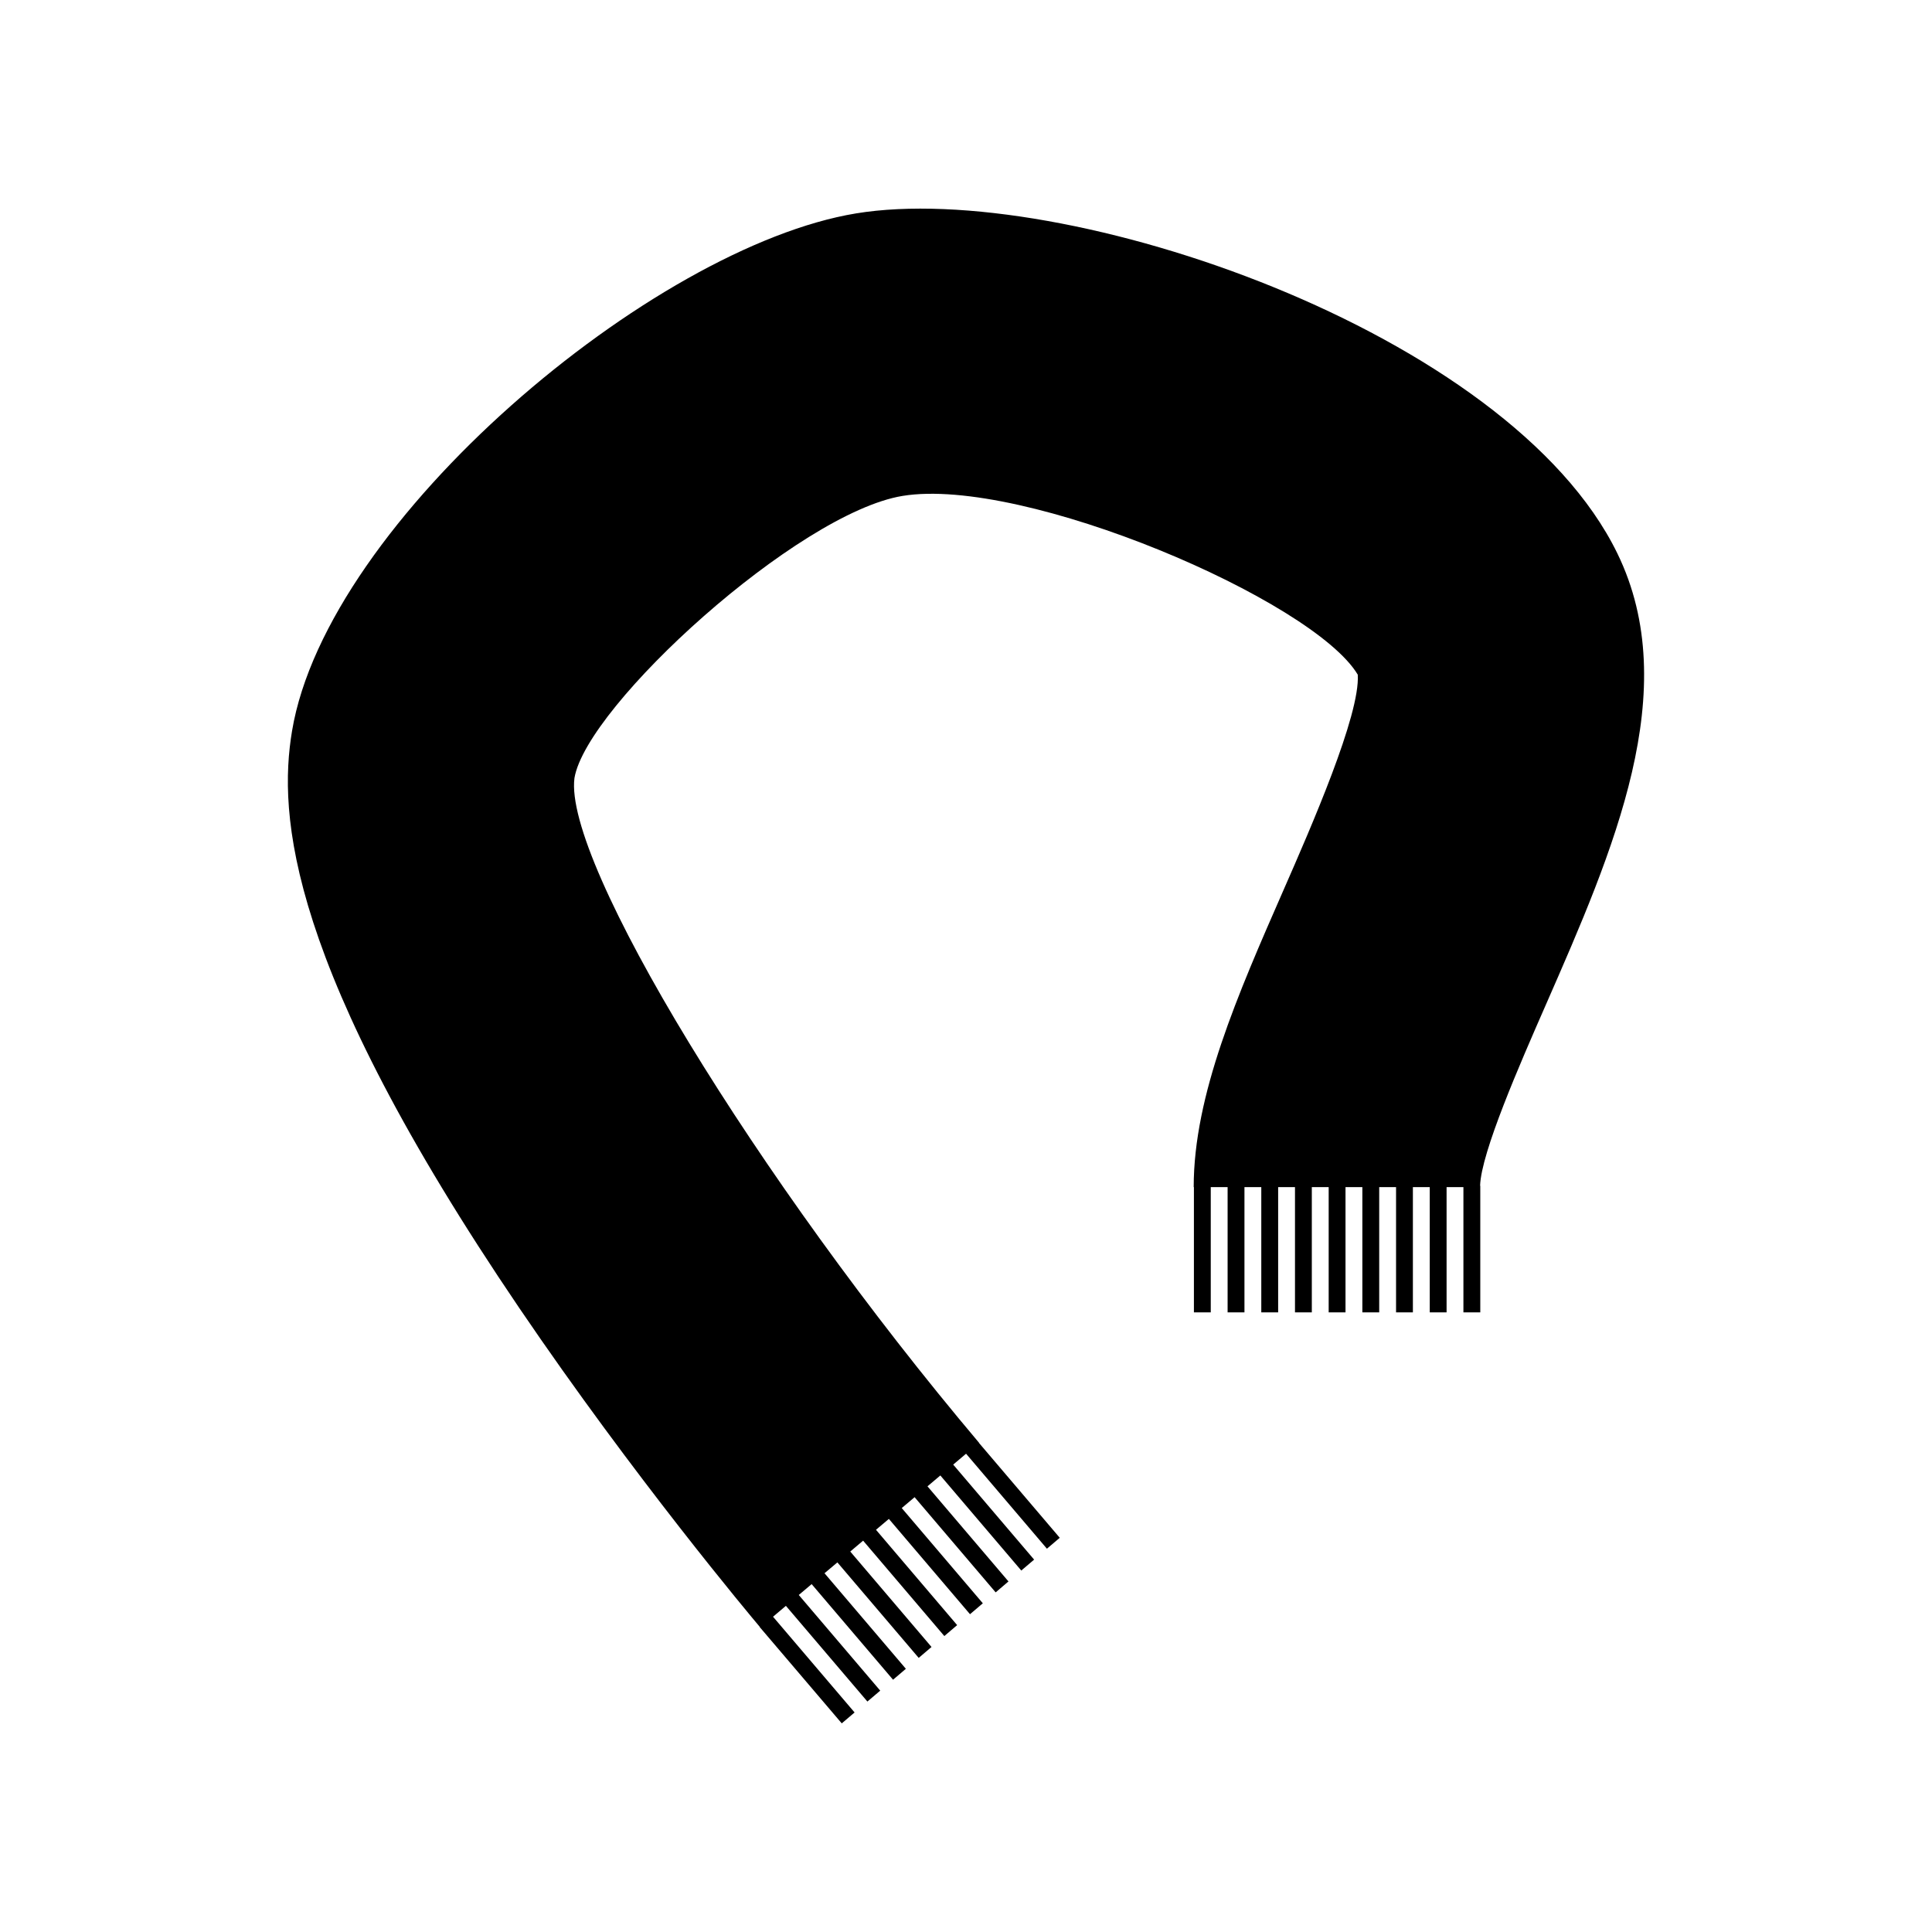 <?xml version="1.0" encoding="utf-8"?>
<!-- Generator: Adobe Illustrator 16.0.4, SVG Export Plug-In . SVG Version: 6.00 Build 0)  -->
<!DOCTYPE svg PUBLIC "-//W3C//DTD SVG 1.1//EN" "http://www.w3.org/Graphics/SVG/1.1/DTD/svg11.dtd">
<svg version="1.1" id="Layer_1" xmlns="http://www.w3.org/2000/svg" xmlns:xlink="http://www.w3.org/1999/xlink" x="0px" y="0px"
	 width="1000px" height="1000px" viewBox="0 0 1000 1000" enable-background="new 0 0 1000 1000" xml:space="preserve">
<path d="M837.168,286.496c-55.944-114.976-286.584-193.68-394.08-176.04c-105.032,17.256-273.752,158.728-291.936,267.92
	c-7.192,43.176-2.832,121.104,117.584,298.591c59.44,87.601,120.2,159.968,124.512,165.08l-0.072,0.064l42.512,49.903l6.641-5.647
	l-42.208-49.552l6.656-5.633l42.184,49.536l6.64-5.647l-42.159-49.513l6.663-5.624l42.129,49.488l6.64-5.656l-42.112-49.464
	l6.664-5.607l42.088,49.424l6.633-5.648l-42.057-49.399l6.656-5.633l42.032,49.377l6.64-5.656l-42.008-49.344l6.664-5.633
	l41.992,49.328l6.64-5.647l-41.968-49.296l6.656-5.633l41.951,49.272l6.633-5.656l-41.921-49.231l6.656-5.625l41.896,49.209
	l6.647-5.648l-41.888-49.184l6.664-5.633l41.848,49.168l6.641-5.655l-41.832-49.128l0.056-0.057
	c-115.272-136.56-215.08-300.575-209.416-344.039c6.28-37.64,115.647-137.152,169.792-146.04
	c62.776-10.344,212.552,53.912,235.647,92.52c1.36,20.728-24.384,79.44-38.384,111.376c-23.92,54.599-46.536,106.183-46.536,153.872
	h0.112v64.832h8.72v-64.832h8.721v64.832h8.72v-64.832h8.712v64.832h8.728v-64.832h8.712v64.832h8.713v-64.832h8.728v64.832h8.712
	v-64.832h8.72v64.832h8.721v-64.832h8.72v64.832h8.712v-64.832h8.728v64.832h8.712v-64.832h8.712v64.832h8.729v-65.561h-0.096
	c0.52-17.191,20.64-63.096,34.023-93.64C835.216,439.967,871.528,357.12,837.168,286.496z"/>
</svg>
